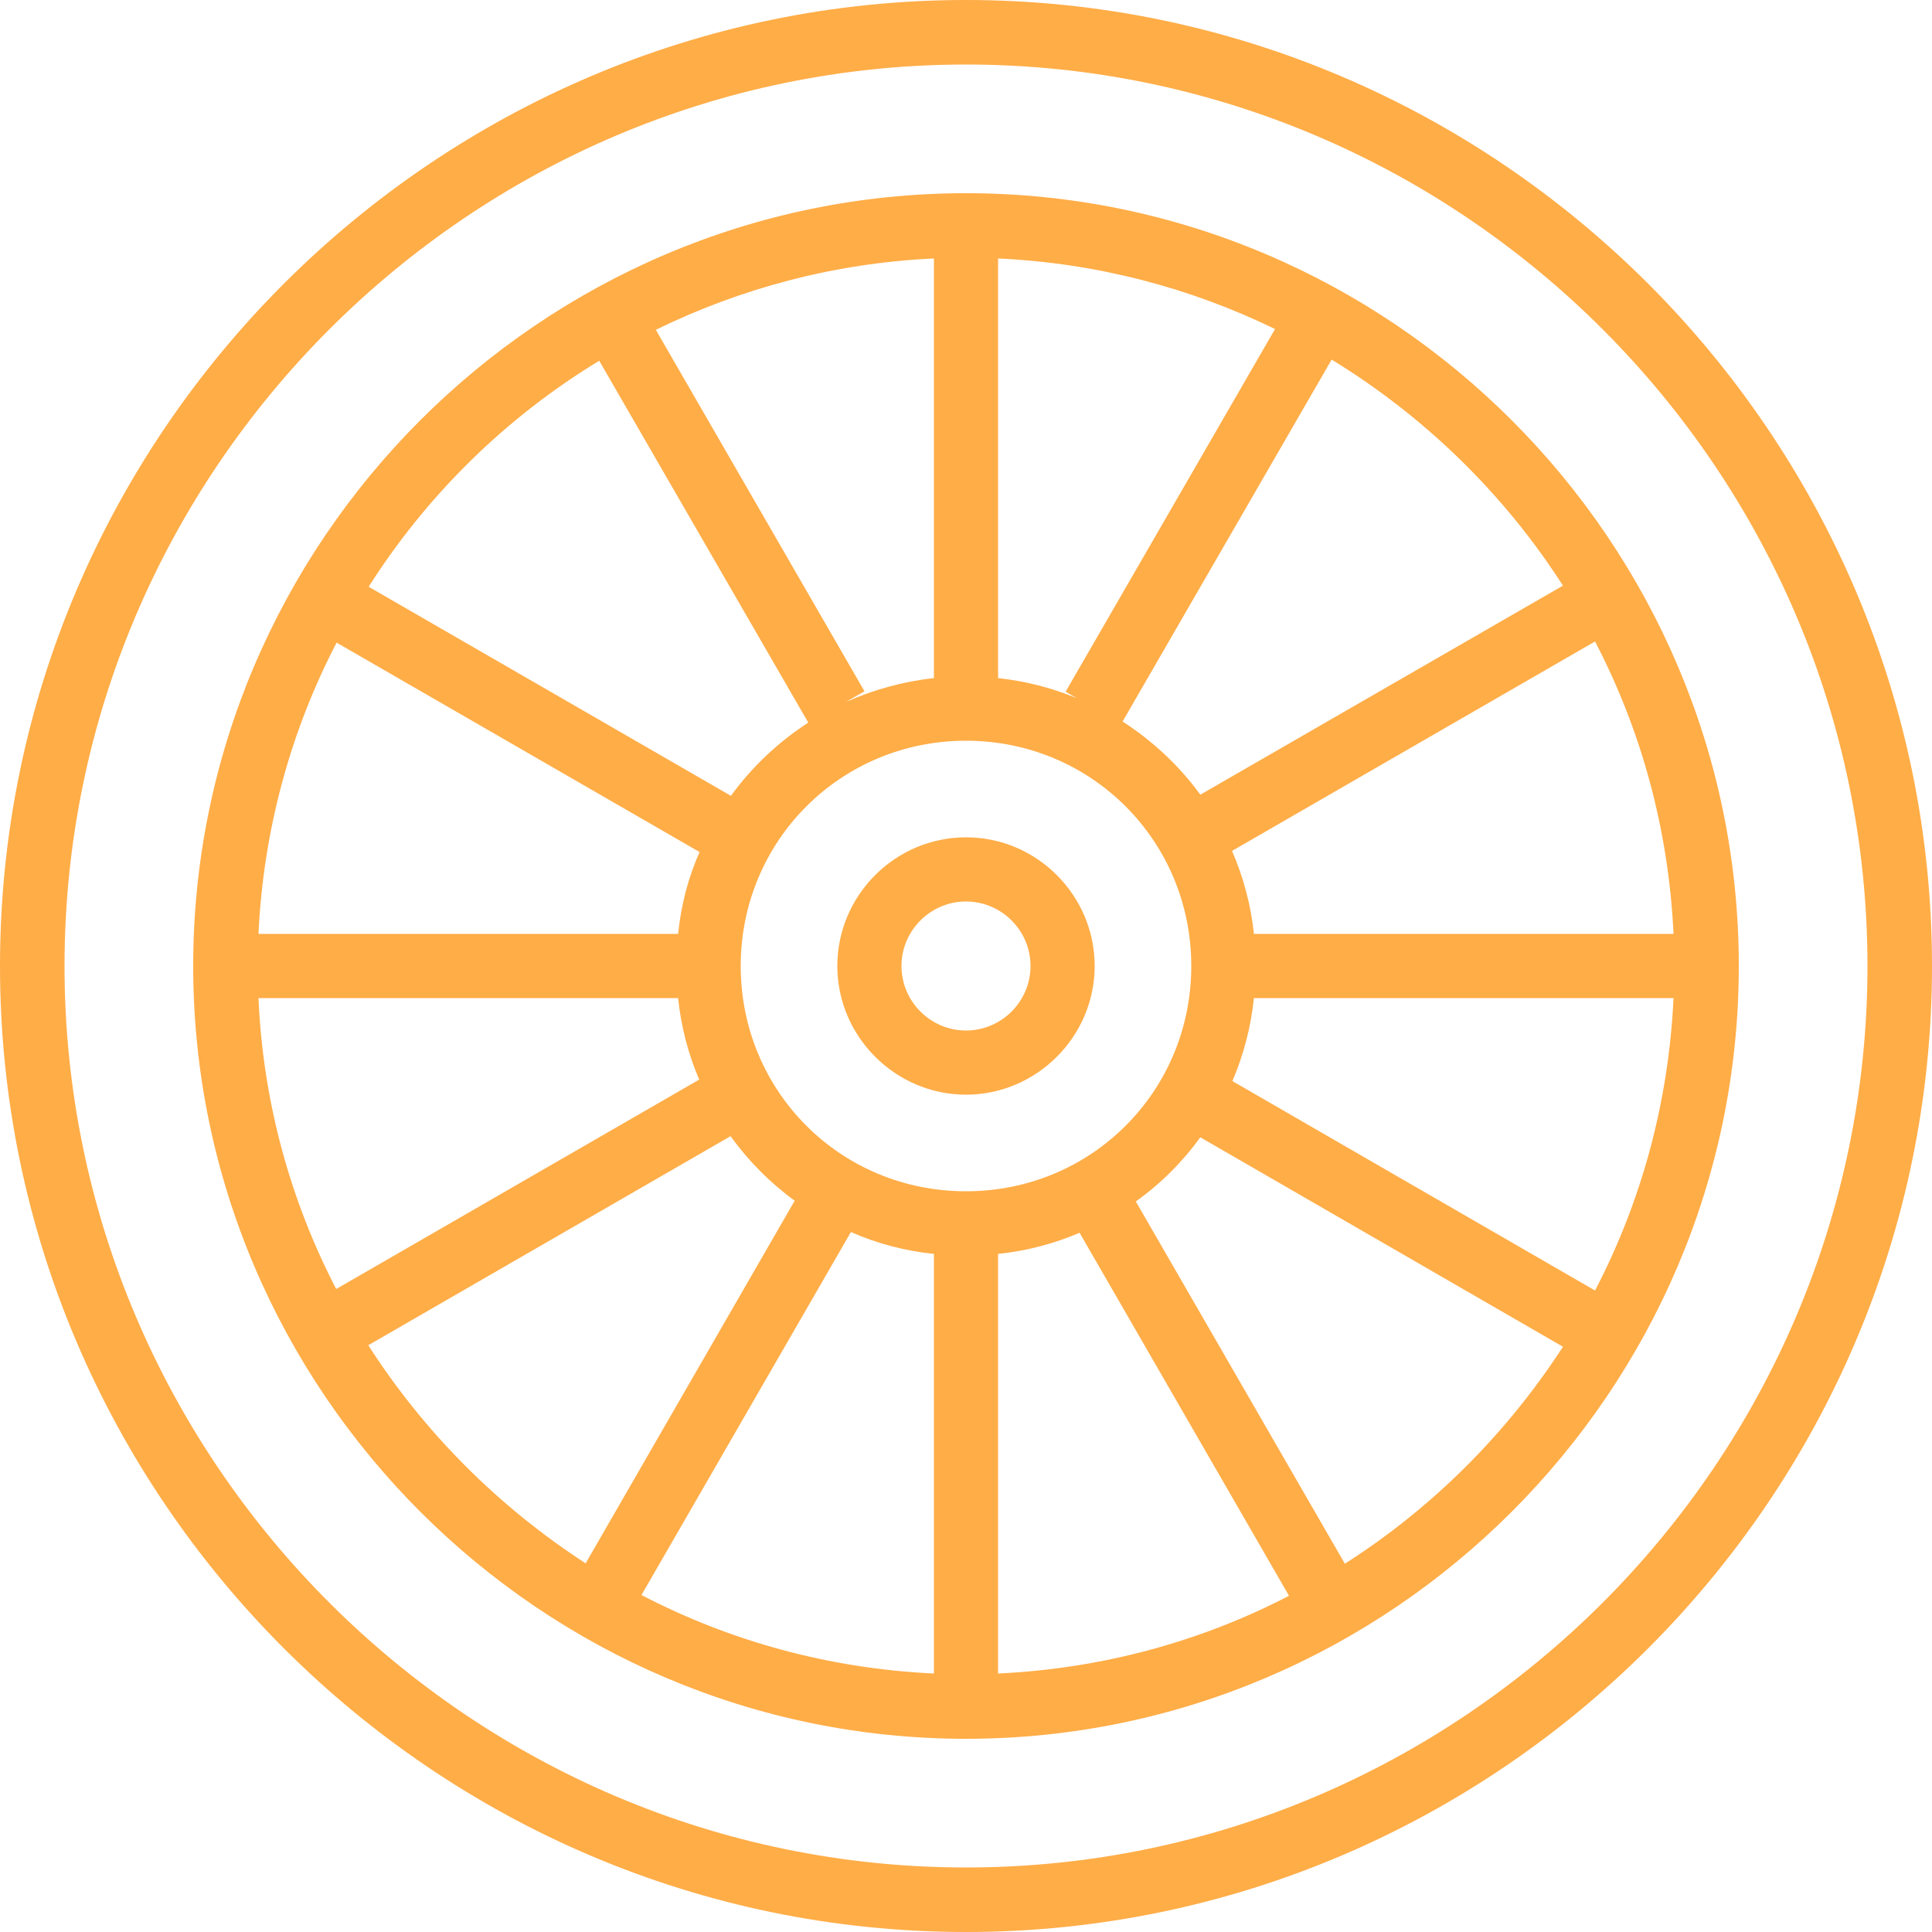 <?xml version="1.0" encoding="utf-8"?>
<!-- Generator: Adobe Illustrator 19.2.0, SVG Export Plug-In . SVG Version: 6.00 Build 0)  -->
<svg version="1.1" id="Layer_1" xmlns="http://www.w3.org/2000/svg" xmlns:xlink="http://www.w3.org/1999/xlink" x="0px" y="0px"
	 viewBox="0 0 512 512" style="enable-background:new 0 0 512 512;" xml:space="preserve">
<style type="text/css">
	.st0{fill:#FFAD47;}
</style>
<g transform="translate(1 1)">
	<g>
		<g>
			<path class="st0" d="M255-1C114.2-1-1,114.2-1,255s115.2,256,256,256s256-115.2,256-256S395.8-1,255-1z M255,493.9
				C123.6,493.9,16.1,386.4,16.1,255S123.6,16.1,255,16.1S493.9,123.6,493.9,255S386.4,493.9,255,493.9z"/>
			<path class="st0" d="M255,50.2C142.4,50.2,50.2,142.4,50.2,255S142.4,459.8,255,459.8S459.8,367.6,459.8,255S367.6,50.2,255,50.2
				z M246.5,331.3v111.2c-27.8-1.3-54.1-8.6-77.5-20.8l55.5-96.2C231.3,328.5,238.7,330.5,246.5,331.3z M263.5,331.3
				c7.6-0.8,14.8-2.7,21.6-5.6l55.5,96.2c-23.3,12.1-49.5,19.3-77.1,20.6V331.3z M255,314.7c-33.3,0-59.7-26.5-59.7-59.7
				s26.5-59.7,59.7-59.7s59.7,26.5,59.7,59.7S288.3,314.7,255,314.7z M178.7,246.5H67.5c1.3-27.7,8.6-53.9,20.7-77.2l96.2,55.5
				C181.4,231.5,179.5,238.8,178.7,246.5z M178.7,263.5c0.8,7.6,2.7,14.9,5.6,21.6l-96.2,55.5c-12.1-23.3-19.4-49.5-20.6-77.1
				L178.7,263.5L178.7,263.5z M246.5,178.7c-8.2,0.9-16,3.1-23.3,6.3l4.9-2.8l-55.3-95.8c22.5-11,47.4-17.7,73.7-18.9L246.5,178.7
				L246.5,178.7z M263.5,178.7V67.5c26.2,1.2,51,7.8,73.4,18.7l-55.5,96.1l2.9,1.7C277.8,181.3,270.8,179.5,263.5,178.7z
				 M331.3,263.5h111.2c-1.3,27.8-8.6,54.1-20.8,77.5l-96.1-55.5C328.5,278.7,330.5,271.3,331.3,263.5z M331.3,246.5
				c-0.8-7.7-2.8-15.1-5.8-22l96.2-55.5c12.2,23.4,19.5,49.7,20.8,77.5L331.3,246.5L331.3,246.5z M413.2,154.2l-96.1,55.4
				c-5.6-7.7-12.6-14.2-20.6-19.4l55.4-95.9C376.6,109.4,397.6,129.9,413.2,154.2z M157.8,94.6l55.4,95.9
				c-8,5.2-14.9,11.7-20.5,19.4l-96-55.4C112.2,130.1,133.1,109.6,157.8,94.6z M96.6,355.5l96-55.4c4.7,6.5,10.4,12.3,17,17.1
				l-55.4,96.1C131.1,398.3,111.4,378.6,96.6,355.5z M355.4,413.4l-55.4-96c6.6-4.7,12.4-10.5,17.1-17l96.1,55.5
				C398.3,378.9,378.6,398.6,355.4,413.4z"/>
			<path class="st0" d="M255,220.9c-18.8,0-34.1,15.4-34.1,34.1s15.4,34.1,34.1,34.1s34.1-15.4,34.1-34.1S273.8,220.9,255,220.9z
				 M255,272.1c-9.4,0-17.1-7.7-17.1-17.1s7.7-17.1,17.1-17.1c9.4,0,17.1,7.7,17.1,17.1S264.4,272.1,255,272.1z"/>
		</g>
	</g>
</g>
</svg>
